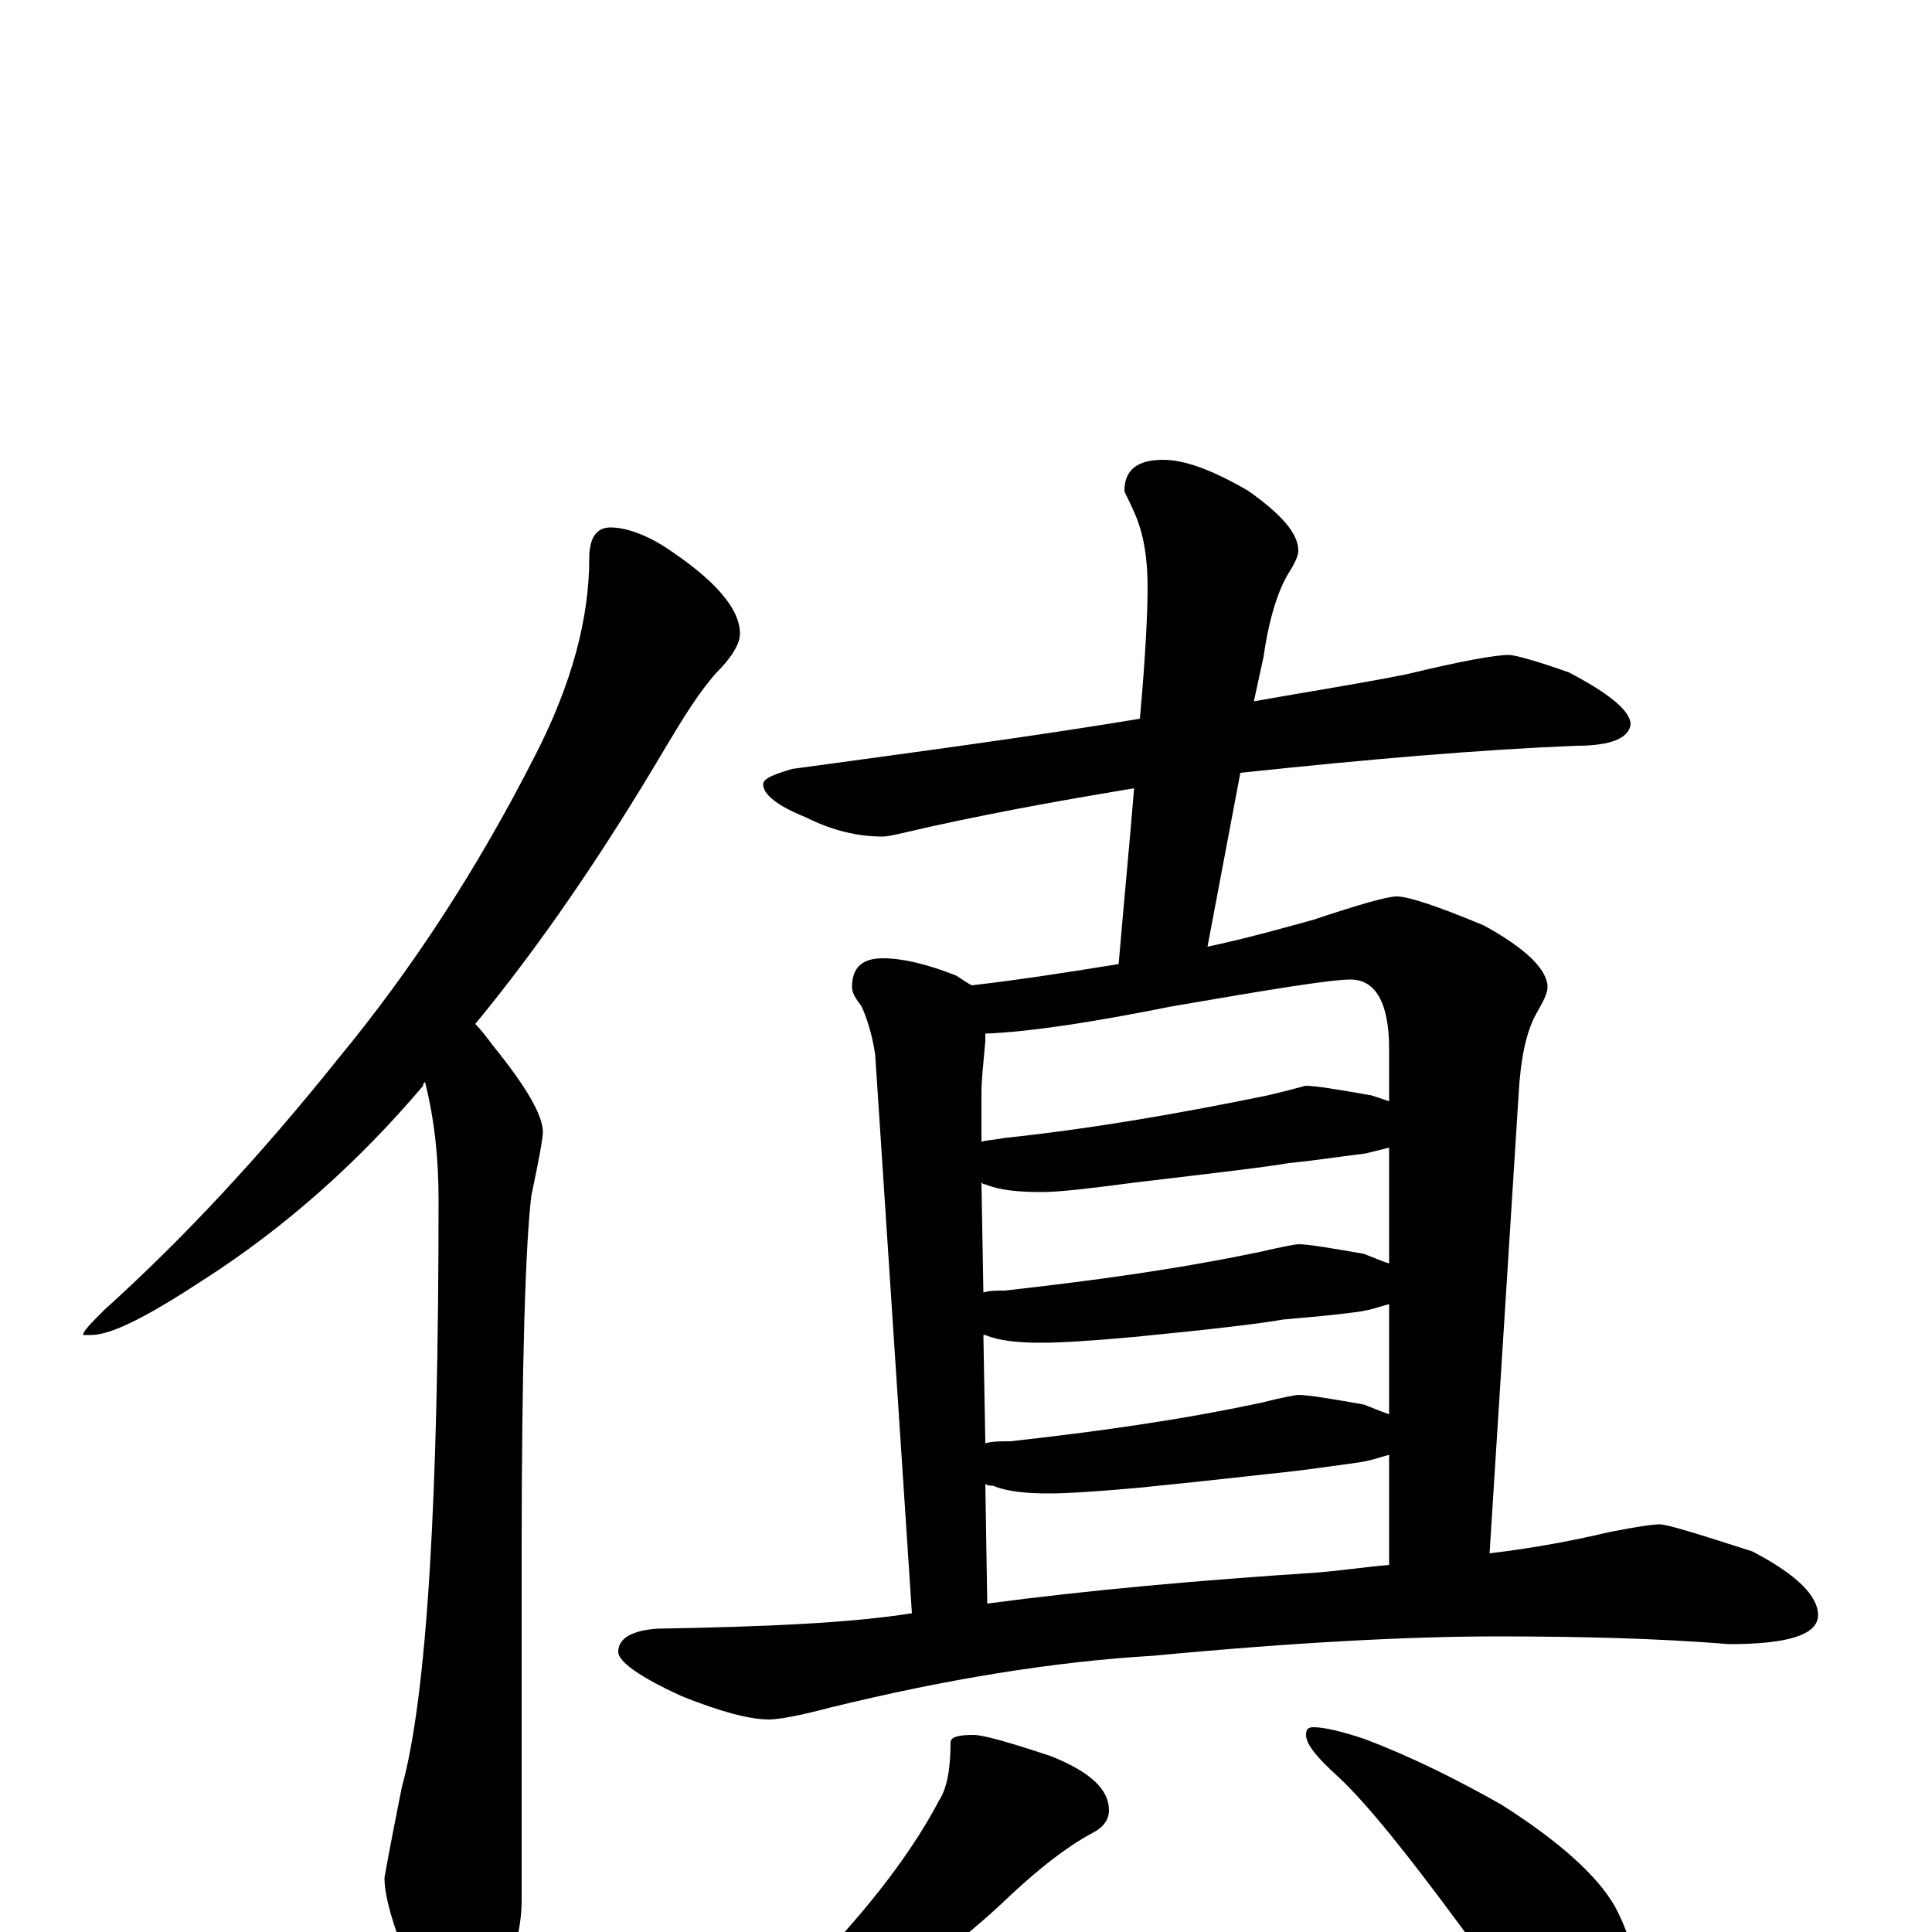 <?xml version="1.0" encoding="utf-8" ?>
<!DOCTYPE svg PUBLIC "-//W3C//DTD SVG 1.1//EN" "http://www.w3.org/Graphics/SVG/1.1/DTD/svg11.dtd">
<svg version="1.1" id="Layer_1" xmlns="http://www.w3.org/2000/svg" xmlns:xlink="http://www.w3.org/1999/xlink" x="0px" y="145px" width="1000px" height="1000px" viewBox="0 0 1000 1000" enable-background="new 0 0 1000 1000" xml:space="preserve">
<g id="Layer_1">
<path id="glyph" transform="matrix(1 0 0 -1 0 1000)" d="M316,727C323,727 333,724 344,717C370,700 383,685 383,672C383,667 379,660 371,652C362,642 354,629 345,614C312,558 279,510 246,470C249,467 252,463 255,459C272,438 281,423 281,414C281,411 279,400 275,381C272,356 270,294 270,195l0,-179C270,3 266,-14 258,-35C253,-50 248,-58 242,-58C233,-58 225,-49 218,-31C205,-3 199,17 199,28C200,34 203,50 208,75C221,122 227,224 227,379C227,400 225,420 220,440C219,439 219,439 219,438C186,399 148,365 106,338C77,319 58,309 47,309l-4,0C43,311 47,315 54,322C95,359 135,402 175,452C213,498 247,550 277,609C296,646 305,680 305,711C305,722 309,727 316,727M602,762C613,762 627,757 646,746C663,734 672,724 672,715C672,713 671,710 668,705C662,696 657,681 654,660l-5,-23C677,642 703,646 728,651C757,658 774,661 781,661C784,661 795,658 812,652C833,641 844,632 844,625C843,618 834,614 816,614C766,612 708,607 642,600l-17,-90C644,514 662,519 680,524C704,532 718,536 723,536C729,536 744,531 768,521C790,509 801,498 801,489C801,486 799,482 795,475C790,466 787,452 786,433l-15,-237C796,199 816,203 833,207C848,210 856,211 859,211C863,211 879,206 907,197C930,185 941,174 941,164C941,154 926,149 895,149C858,152 818,153 775,153C730,153 671,150 597,143C546,140 490,131 429,116C414,112 403,110 398,110C388,110 373,114 353,122C331,132 320,140 320,145C320,152 327,156 340,157C397,158 441,160 472,165l-19,289C452,461 450,470 446,479C443,483 441,486 441,489C441,499 446,504 457,504C467,504 480,501 495,495C498,493 501,491 503,490C529,493 554,497 579,501C582,536 585,567 587,592C557,587 522,581 481,572C468,569 460,567 457,567C444,567 431,570 417,577C402,583 395,589 395,594C395,597 400,599 410,602C476,611 536,619 590,628C593,661 594,684 594,696C594,711 592,724 587,735C584,742 582,745 582,746C582,757 589,762 602,762M511,170C564,177 620,182 681,186C694,187 707,189 719,190l0,57C715,246 710,244 703,243C688,241 675,239 665,238C655,237 630,234 590,230C568,228 552,227 543,227C531,227 521,228 514,231C513,231 511,231 510,232M510,253C514,254 518,254 523,254C568,259 611,265 653,274C665,277 671,278 672,278C677,278 689,276 706,273C711,271 716,269 719,268l0,57C715,324 710,322 703,321C688,319 675,318 664,317C653,315 628,312 587,308C565,306 549,305 539,305C527,305 517,306 510,309l-1,0M509,331C512,332 516,332 520,332C565,337 609,343 652,352C665,355 671,356 672,356C677,356 689,354 706,351C711,349 716,347 719,346l0,60C715,405 711,404 707,403C691,401 678,399 667,398C656,396 630,393 588,388C565,385 549,383 539,383C527,383 517,384 510,387C509,387 509,387 508,388M508,409C511,410 515,410 520,411C567,416 612,424 656,433C669,436 675,438 676,438C681,438 693,436 710,433C713,432 716,431 719,430l0,27C719,481 712,493 699,493C689,493 658,488 606,479C566,471 534,466 510,465C510,464 510,462 510,461C509,450 508,441 508,434M504,102C509,102 523,98 544,91C564,83 574,74 574,63C574,58 571,54 565,51C552,44 538,33 523,19C497,-6 469,-26 440,-42C421,-55 404,-63 390,-68C382,-72 376,-74 371,-74C366,-74 363,-73 363,-70C387,-51 409,-31 429,-9C455,19 474,45 486,68C490,74 492,84 492,98C492,101 496,102 504,102M680,106C685,106 694,104 706,100C730,91 754,79 777,66C807,47 827,29 836,13C844,-2 848,-18 848,-35C848,-42 846,-49 842,-57C839,-63 834,-66 828,-66C825,-66 818,-63 809,-57C796,-47 778,-27 756,3C728,41 707,67 693,80C682,90 676,97 676,102C676,105 677,106 680,106z"/>
</g>
</svg>
